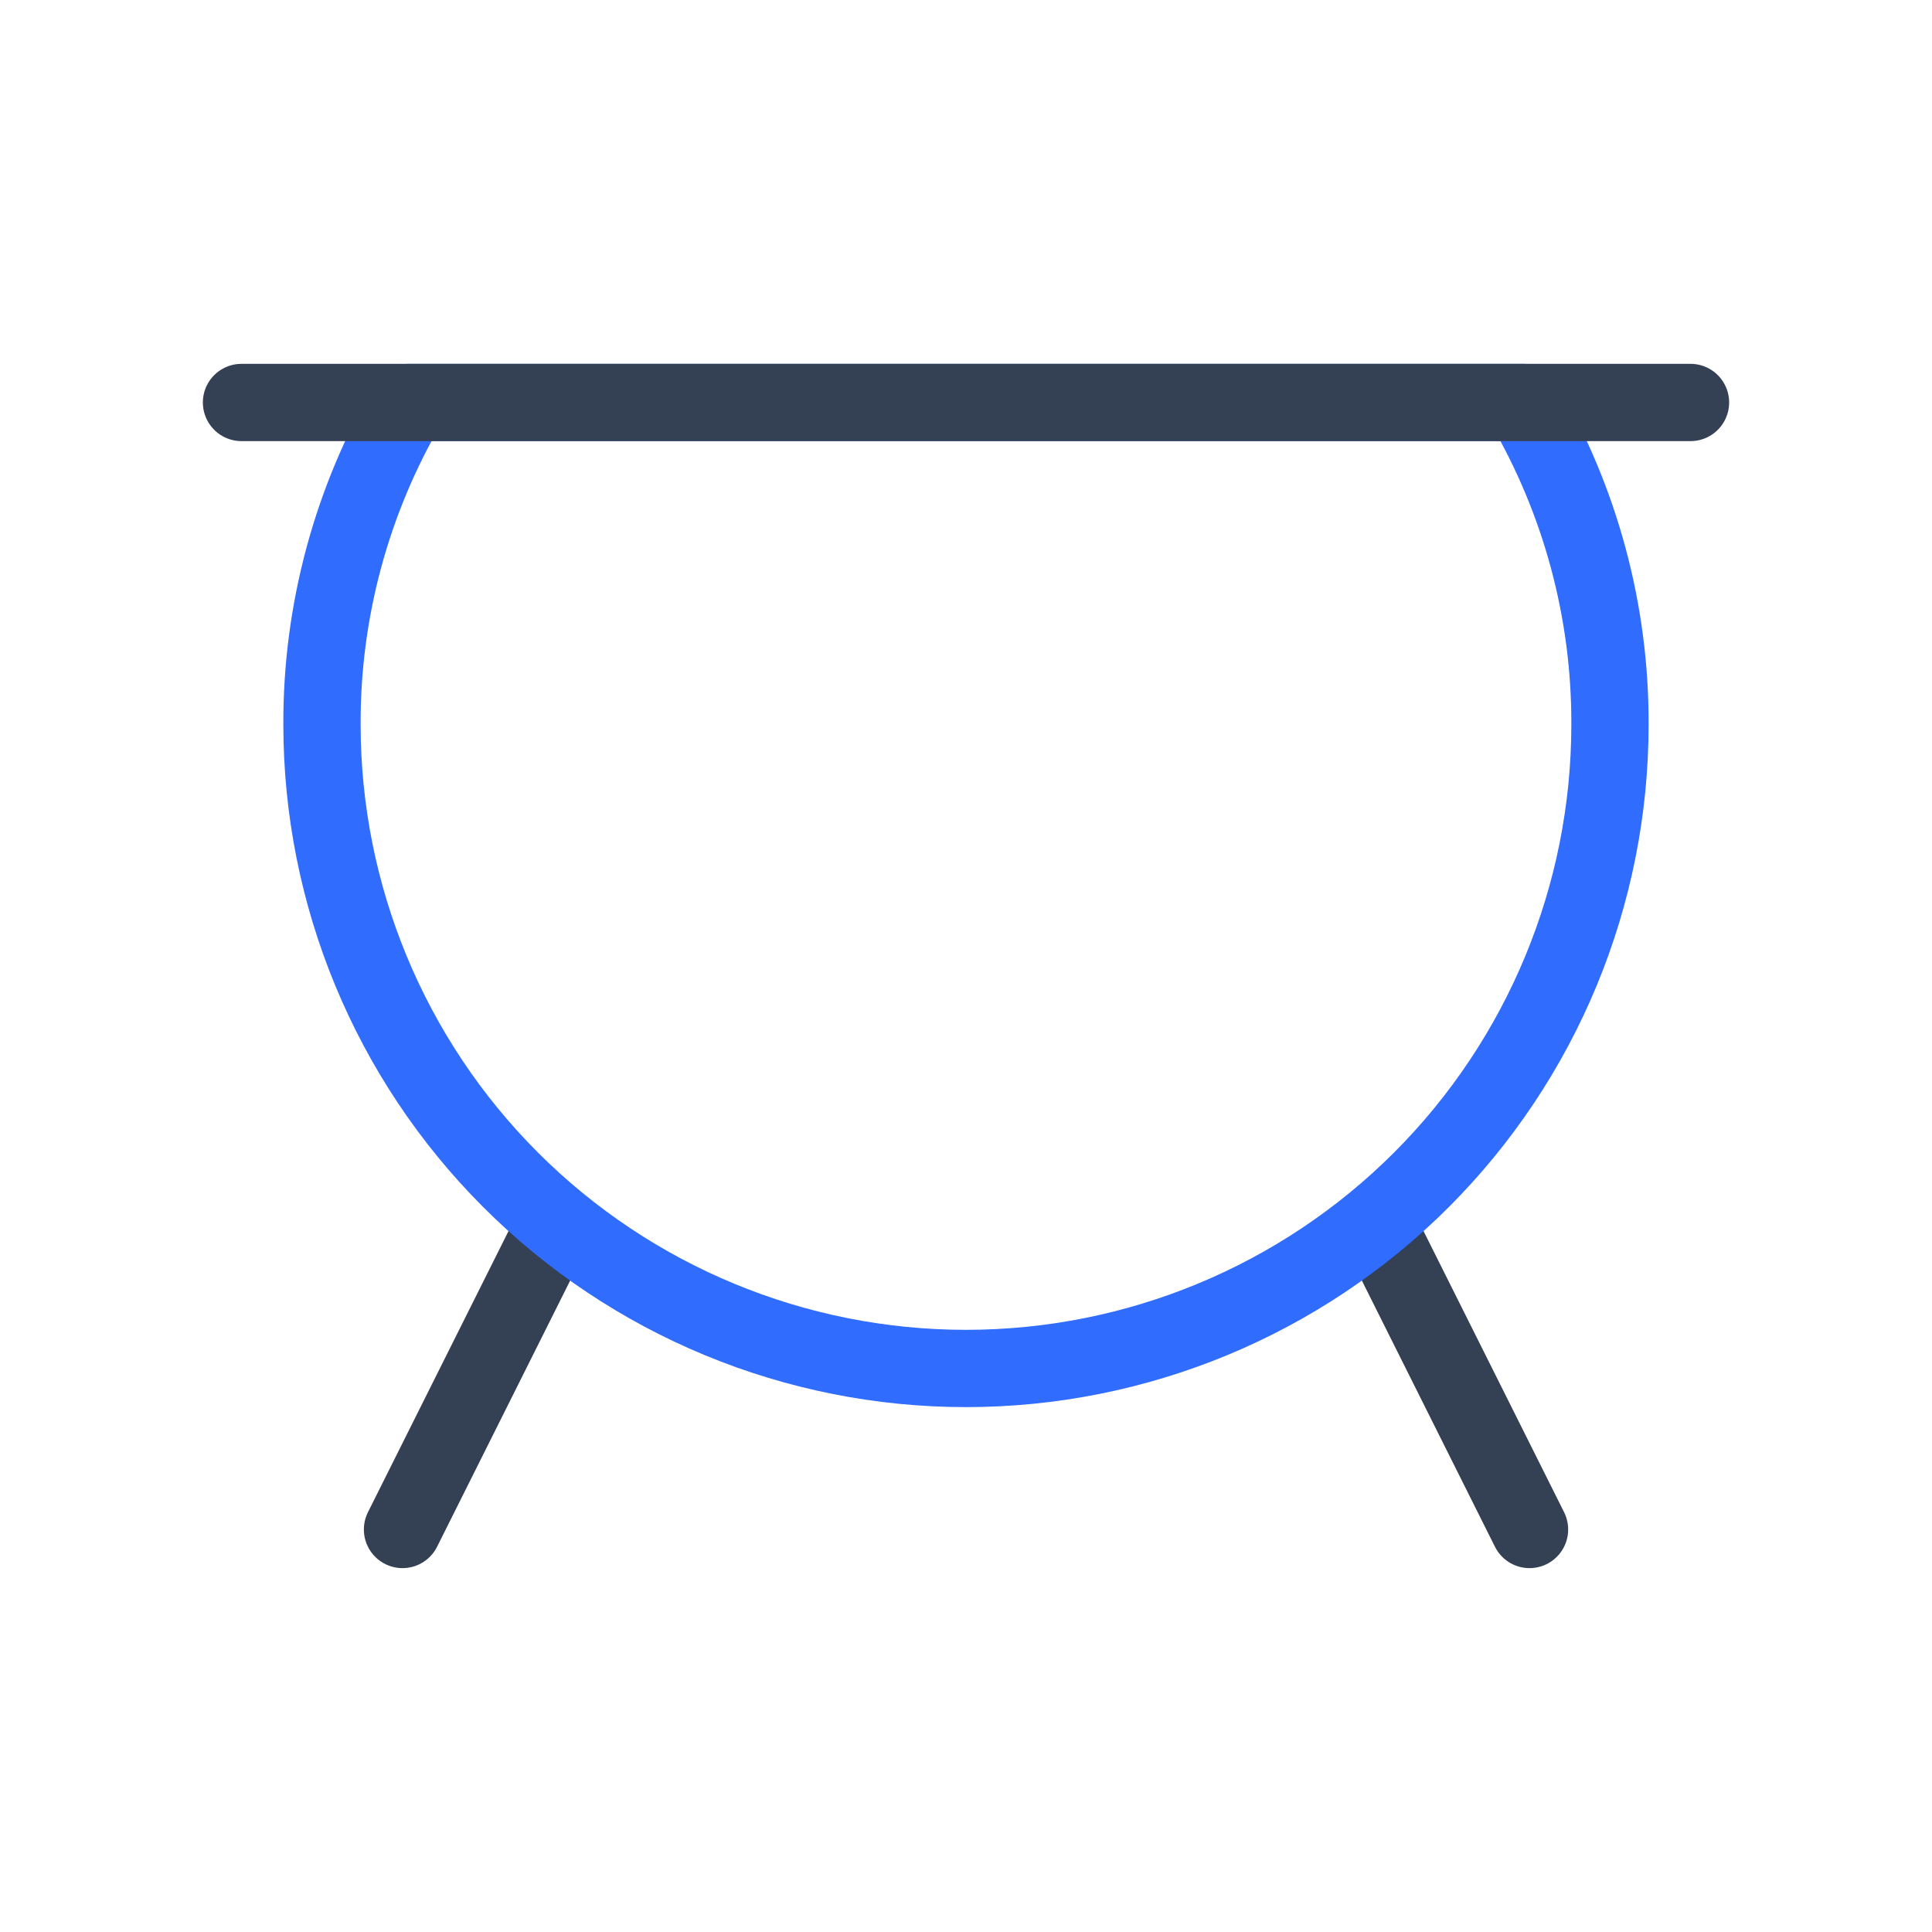 <svg width="50" height="50" viewBox="0 0 50 50" fill="none" xmlns="http://www.w3.org/2000/svg">
<path d="M39.584 39.583L35.605 31.625" stroke="#344054" stroke-width="2" stroke-linecap="round" stroke-linejoin="round"/>
<path d="M10.417 39.583L14.396 31.625" stroke="#344054" stroke-width="2" stroke-linecap="round" stroke-linejoin="round"/>
<path d="M39.416 10.416H10.583C9.1 12.942 8.323 15.82 8.333 18.749C8.333 23.17 10.089 27.409 13.215 30.535C16.34 33.66 20.579 35.416 25 35.416C29.42 35.416 33.659 33.66 36.785 30.535C39.91 27.409 41.666 23.17 41.666 18.749C41.676 15.82 40.899 12.942 39.416 10.416V10.416Z" stroke="#306CFE" stroke-width="2" stroke-linecap="round" stroke-linejoin="round"/>
<path d="M6.25 10.416H43.75" stroke="#344054" stroke-width="2" stroke-linecap="round" stroke-linejoin="round"/>
</svg>
